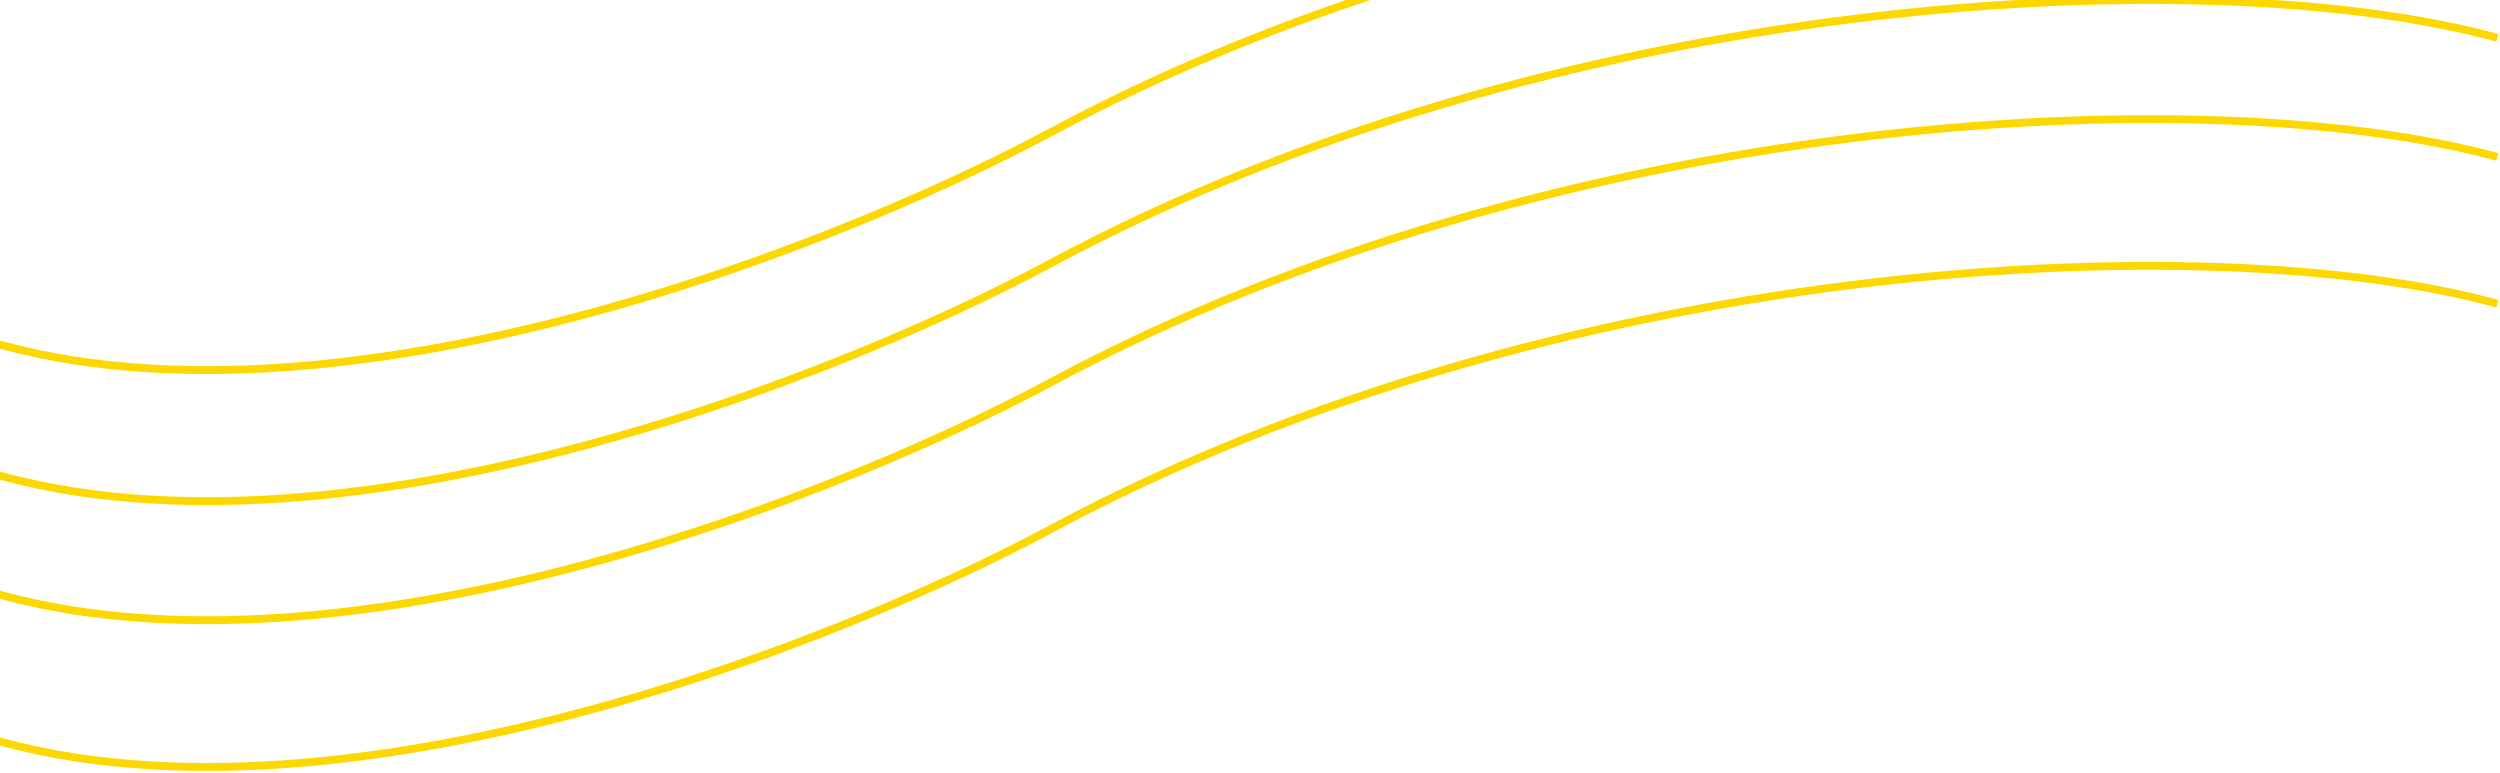 <svg width="954" height="295" viewBox="0 0 954 295" fill="none" xmlns="http://www.w3.org/2000/svg">
<path d="M-31 120.446C100.2 179.646 311.667 98.446 401 50.446C593 -52.718 841 -66.221 953 -35.554" stroke="#FCD800" stroke-width="3"/>
<path d="M-31 170.446C100.2 229.646 311.667 148.446 401 100.446C593 -2.718 841 -16.221 953 14.446" stroke="#FCD800" stroke-width="3"/>
<path d="M-31 215.892C100.2 275.092 311.667 193.892 401 145.892C593 42.728 841 29.226 953 59.892" stroke="#FCD800" stroke-width="3"/>
<path d="M-31 271.892C100.2 331.092 311.667 249.892 401 201.892C593 98.728 841 85.226 953 115.892" stroke="#FCD800" stroke-width="3"/>
</svg>
